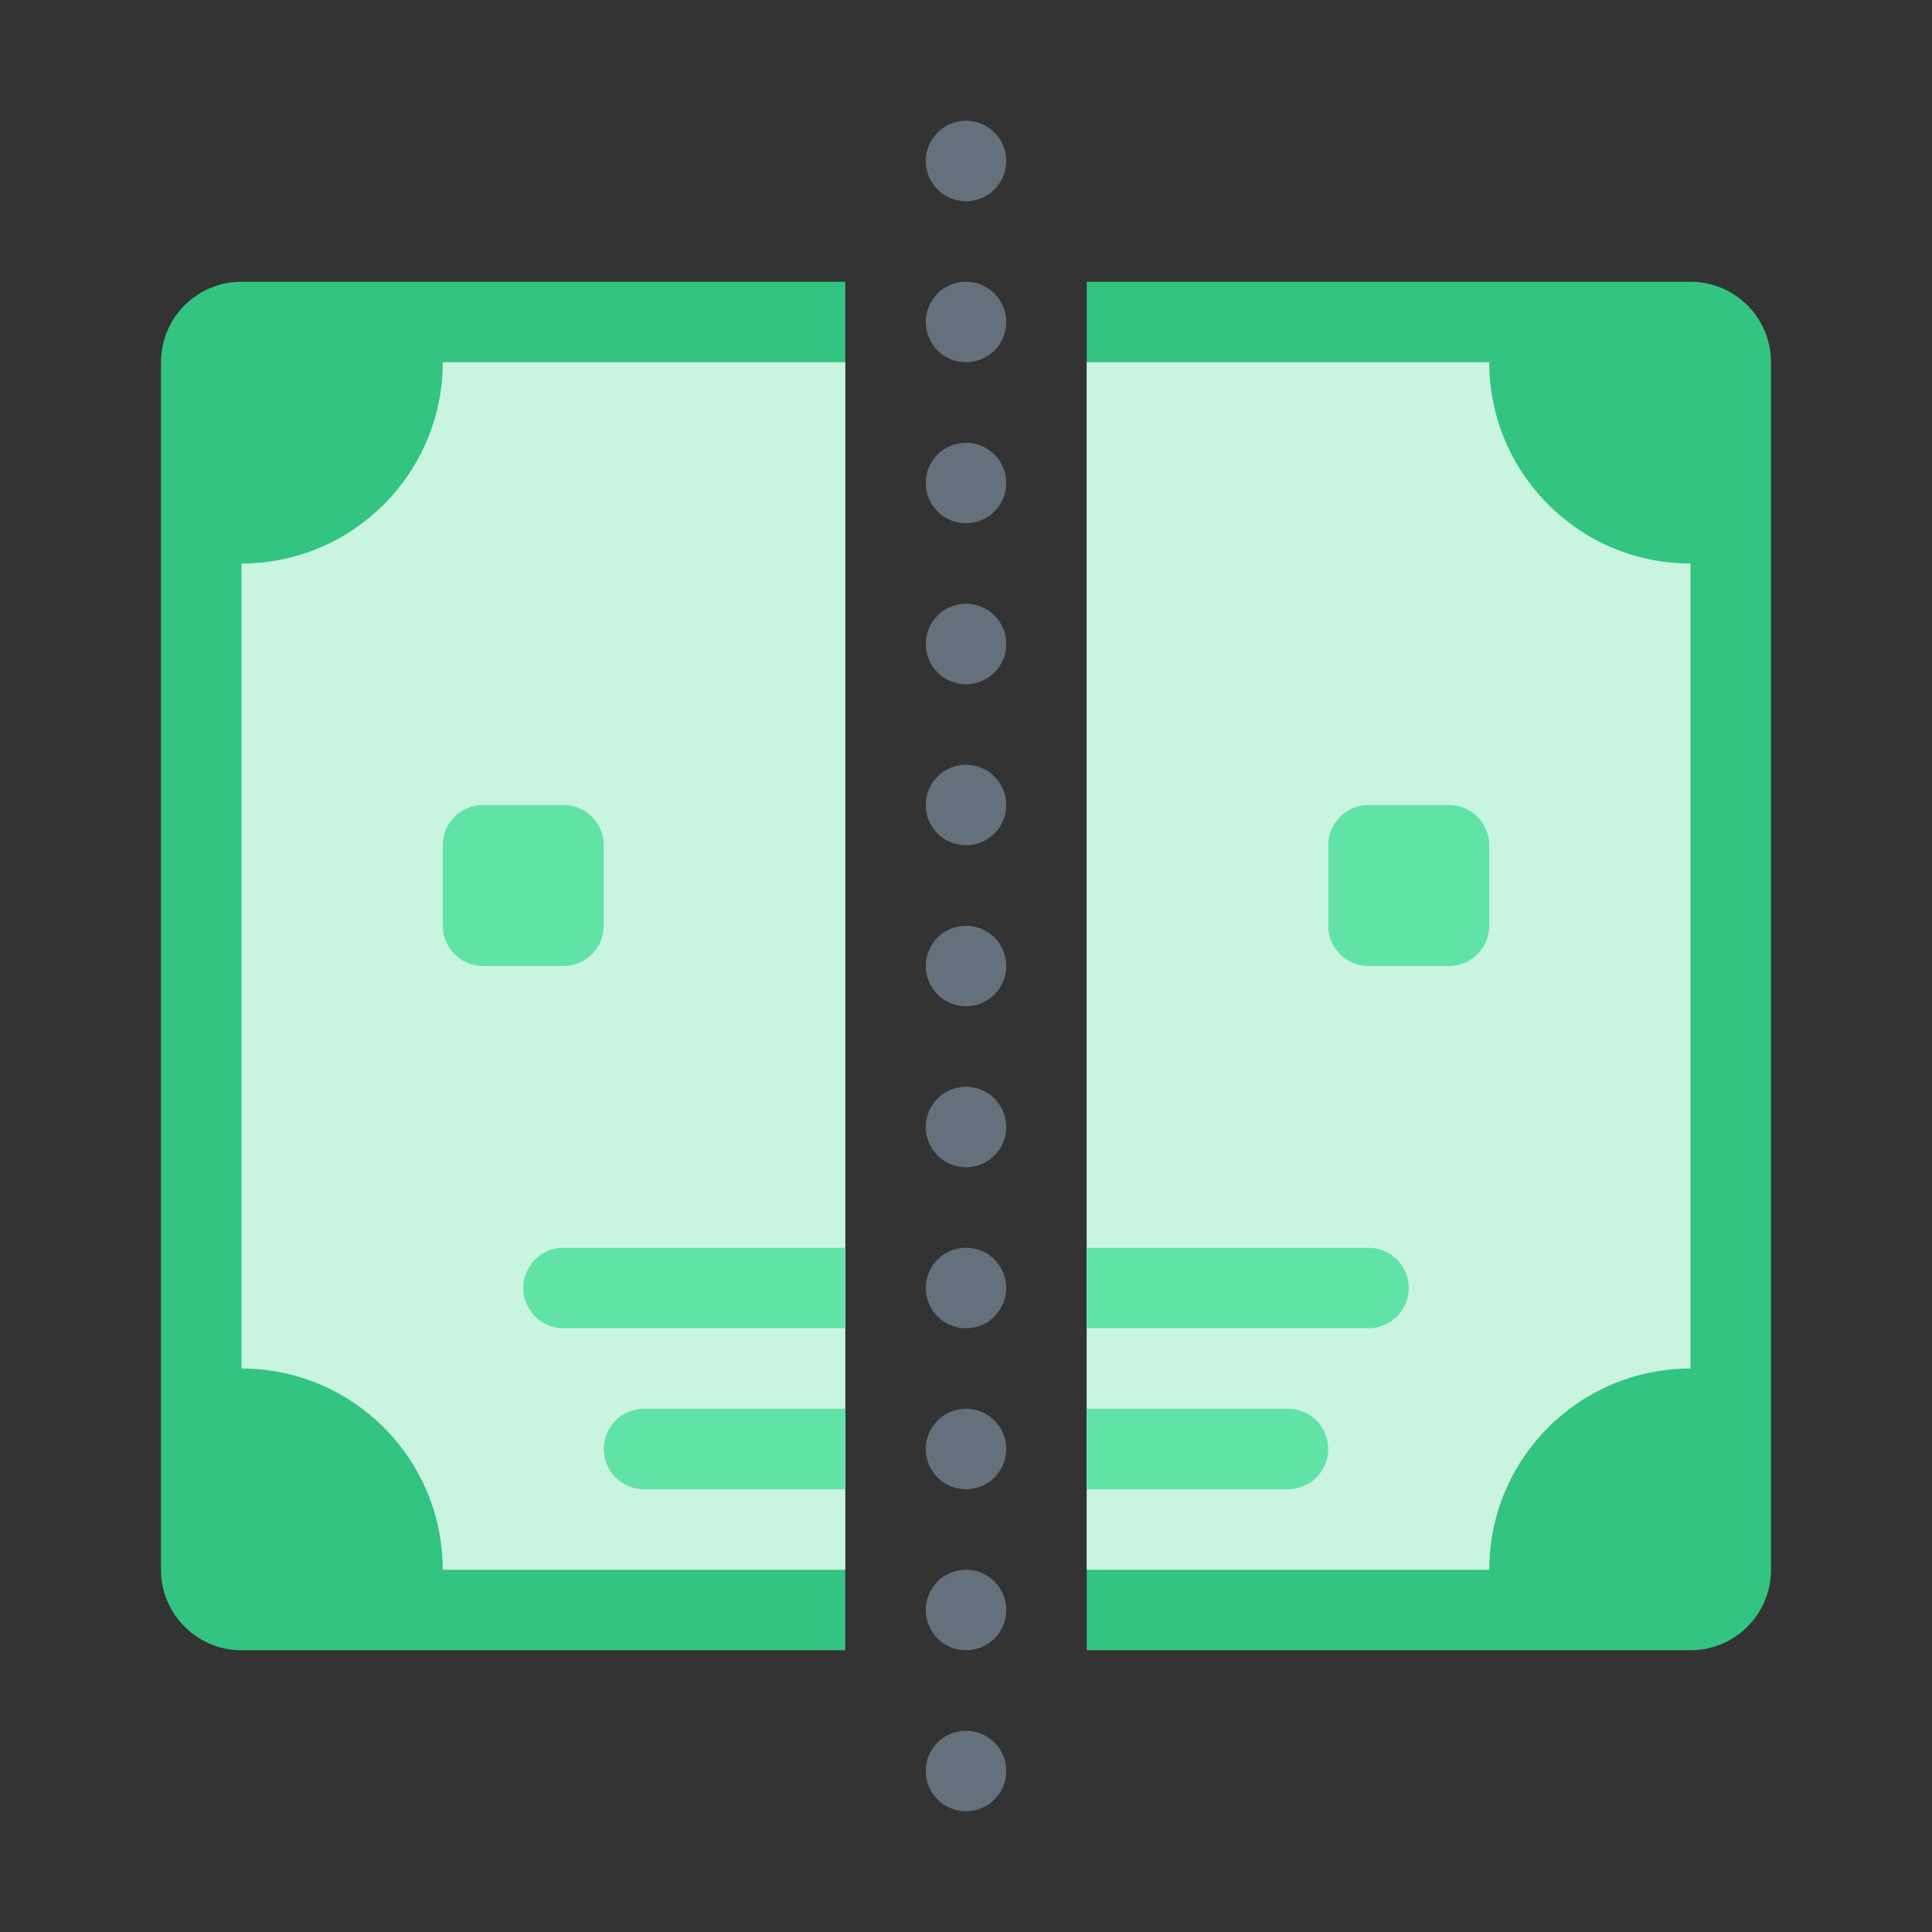 <svg xmlns="http://www.w3.org/2000/svg" viewBox="0 0 48 48"><rect x="0" y="0" width="48" height="48" fill="#333333" stroke="none"/><path fill="#33c481" d="M42,7H27v34h15c1.105,0,2-0.895,2-2V9C44,7.895,43.105,7,42,7z"/><path fill="#33c481" d="M21,7H6C4.895,7,4,7.895,4,9v30c0,1.105,0.895,2,2,2h15V7z"/><path fill="#c9f5e0" d="M21,9H11c0,2.761-2.239,5-5,5v20c2.761,0,5,2.239,5,5h10V9z"/><path fill="#c9f5e0" d="M37,9H27v30h10c0-2.761,2.239-5,5-5V14C39.239,14,37,11.761,37,9z"/><path fill="#61e3a7" d="M14,24h-2c-0.552,0-1-0.448-1-1v-2c0-0.552,0.448-1,1-1h2c0.552,0,1,0.448,1,1v2	C15,23.552,14.552,24,14,24z"/><path fill="#61e3a7" d="M36,24h-2c-0.552,0-1-0.448-1-1v-2c0-0.552,0.448-1,1-1h2c0.552,0,1,0.448,1,1v2	C37,23.552,36.552,24,36,24z"/><circle cx="24" cy="24" r="1" fill="#64717c"/><circle cx="24" cy="20" r="1" fill="#64717c"/><circle cx="24" cy="16" r="1" fill="#64717c"/><circle cx="24" cy="12" r="1" fill="#64717c"/><circle cx="24" cy="8" r="1" fill="#64717c"/><circle cx="24" cy="4" r="1" fill="#64717c"/><circle cx="24" cy="44" r="1" fill="#64717c"/><circle cx="24" cy="40" r="1" fill="#64717c"/><circle cx="24" cy="36" r="1" fill="#64717c"/><circle cx="24" cy="32" r="1" fill="#64717c"/><circle cx="24" cy="28" r="1" fill="#64717c"/><path fill="#61e3a7" d="M21,35h-5c-0.552,0-1,0.448-1,1c0,0.552,0.448,1,1,1h5V35z"/><path fill="#61e3a7" d="M32,35h-5v2h5c0.552,0,1-0.448,1-1C33,35.448,32.552,35,32,35z"/><path fill="#61e3a7" d="M21,31h-7c-0.552,0-1,0.448-1,1c0,0.552,0.448,1,1,1h7V31z"/><path fill="#61e3a7" d="M34,31h-7v2h7c0.552,0,1-0.448,1-1C35,31.448,34.552,31,34,31z"/></svg>